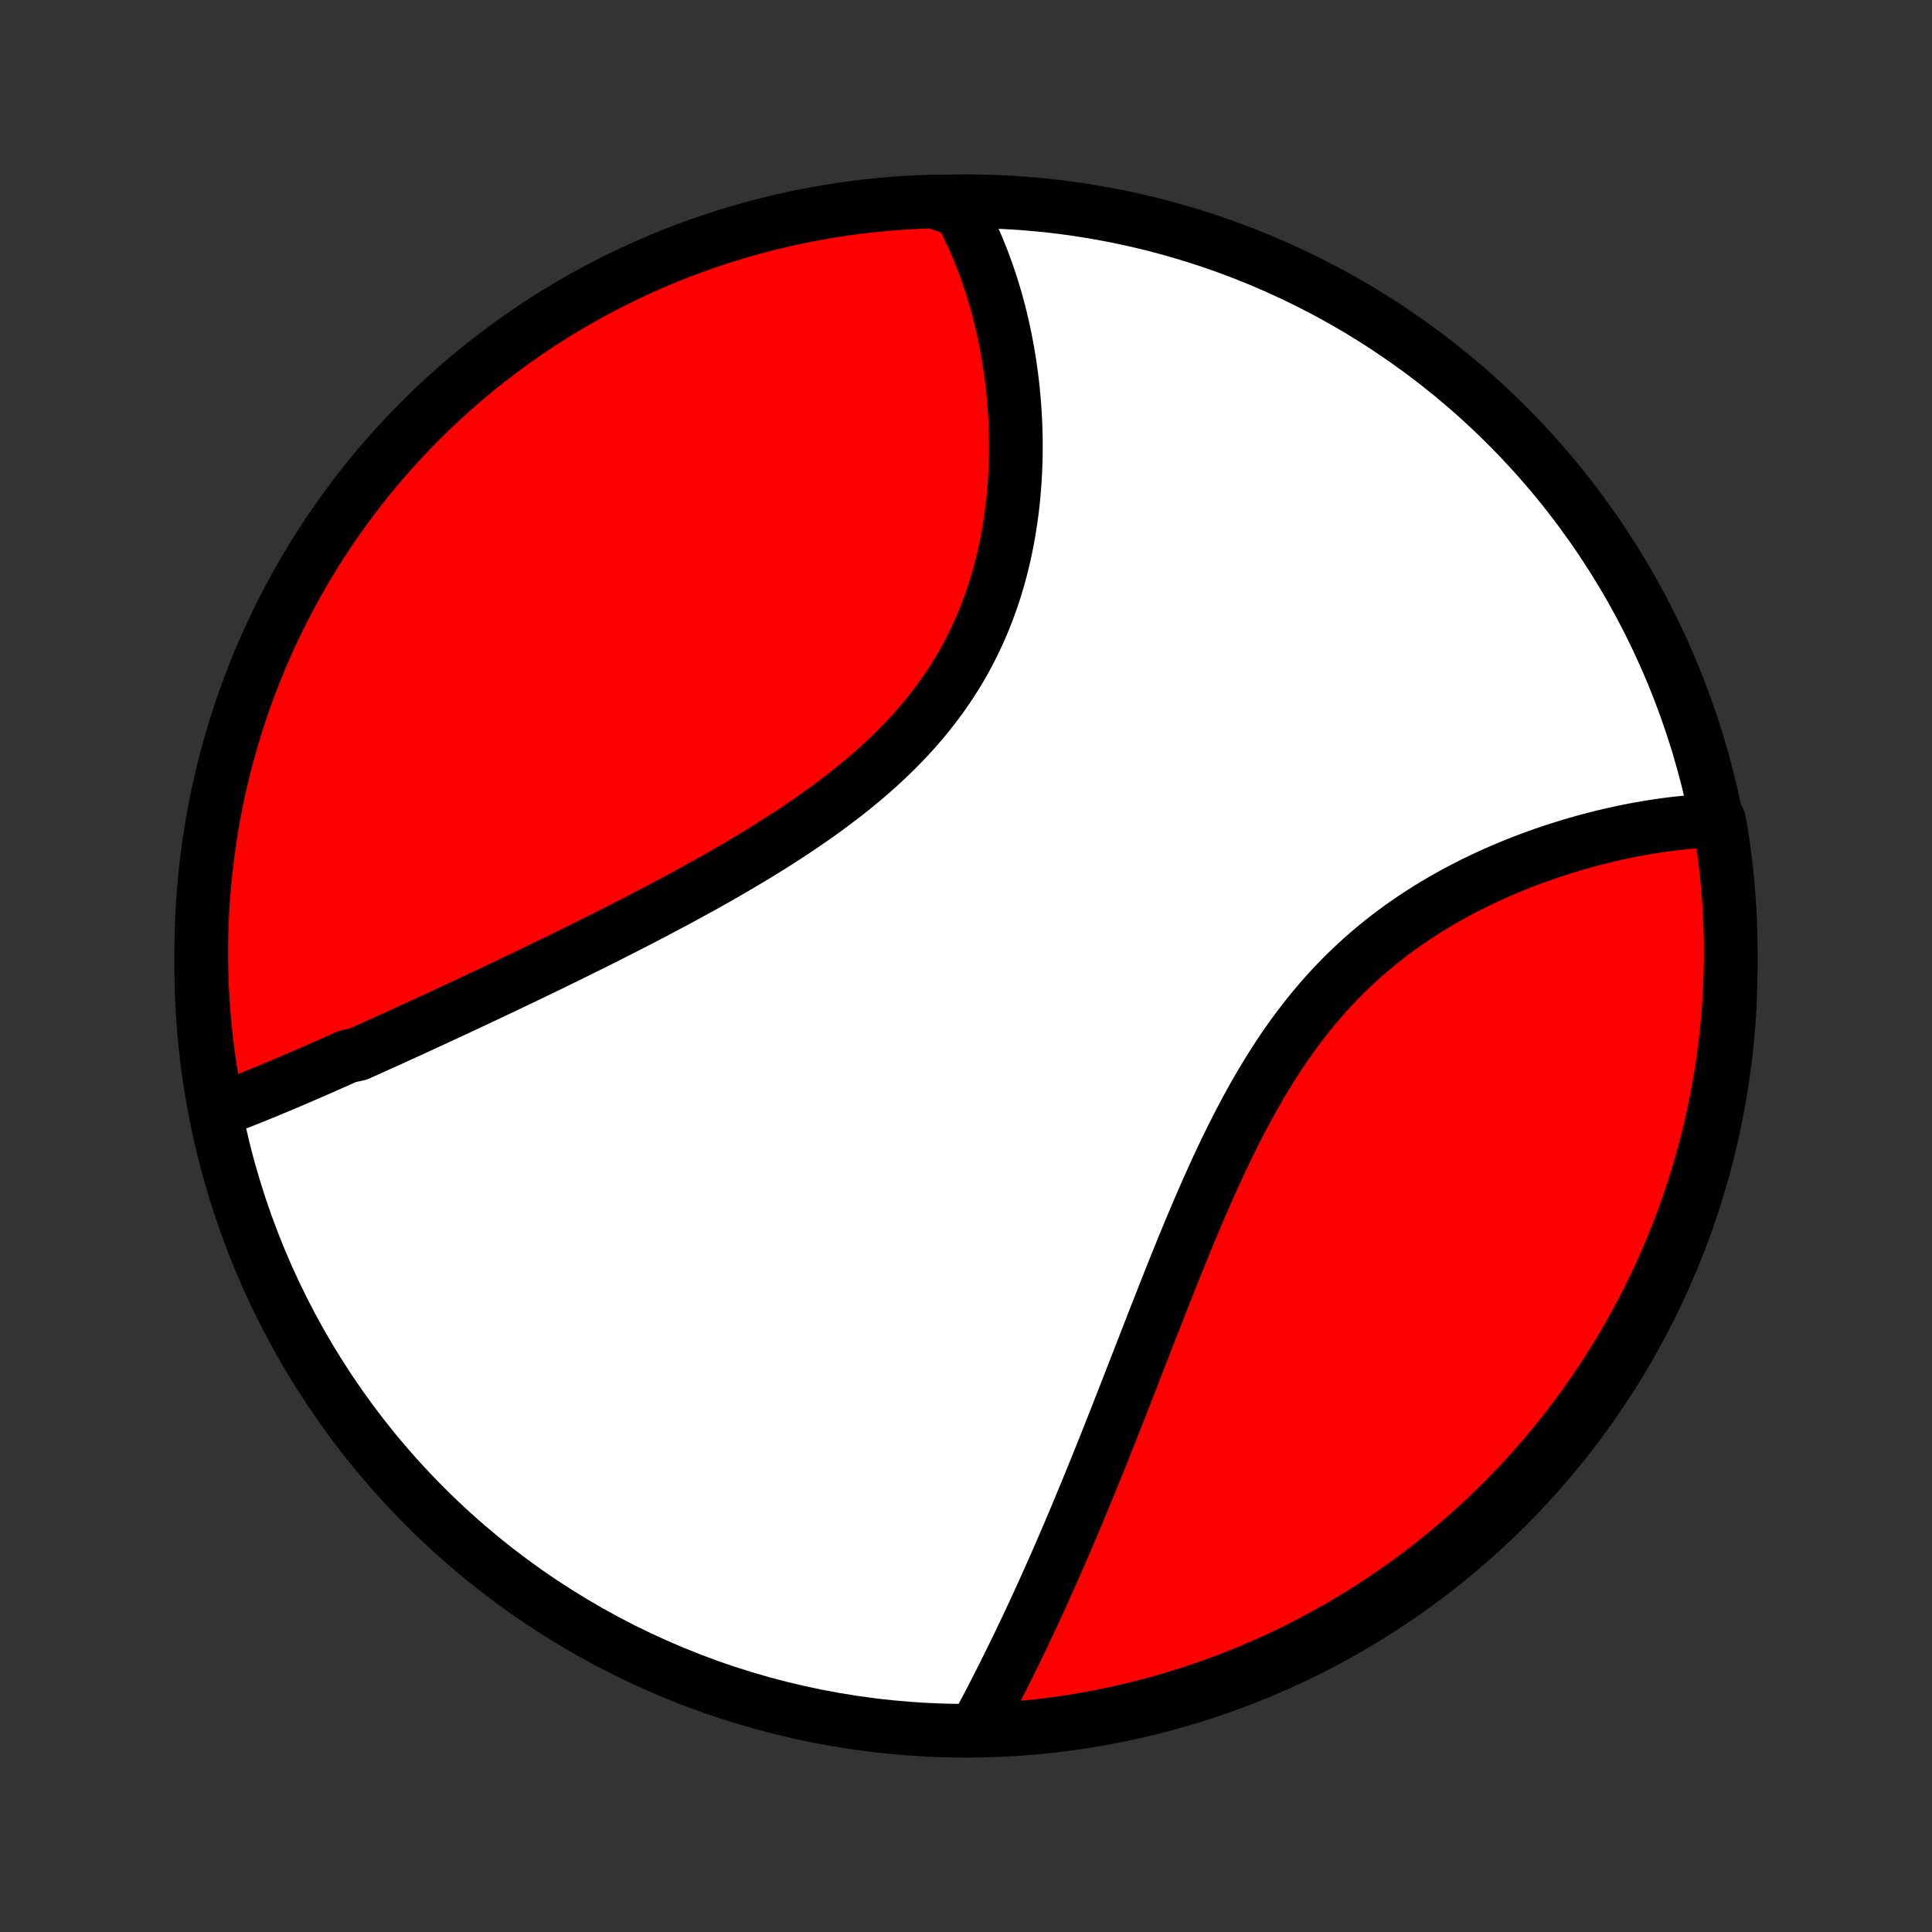 <?xml version="1.0" encoding="utf-8" standalone="no"?>
<!DOCTYPE svg PUBLIC "-//W3C//DTD SVG 1.1//EN"
  "http://www.w3.org/Graphics/SVG/1.1/DTD/svg11.dtd">
<!-- Created with matplotlib (http://matplotlib.org/) -->
<svg height="72pt" version="1.1" viewBox="0 0 72 72" width="72pt" xmlns="http://www.w3.org/2000/svg" xmlns:xlink="http://www.w3.org/1999/xlink">
 <rect x="0" y="0" width="72" height="72" fill="#333333" stroke="none"/>
 <defs>
  <style type="text/css">
*{stroke-linecap:butt;stroke-linejoin:round;}
  </style>
 </defs>
 <g id="figure_1">
  <g id="patch_1">
   <path d="
M0 72
L72 72
L72 0
L0 0
z
" style="fill:none;"/>
  </g>
  <g id="axes_1">
   <g id="PatchCollection_1">
    <defs>
     <path d="
M36 -7.5
C43.558 -7.5 50.808 -10.503 56.153 -15.848
C61.497 -21.192 64.5 -28.442 64.5 -36
C64.5 -43.558 61.497 -50.808 56.153 -56.153
C50.808 -61.497 43.558 -64.5 36 -64.5
C28.442 -64.5 21.192 -61.497 15.848 -56.153
C10.503 -50.808 7.5 -43.558 7.5 -36
C7.5 -28.442 10.503 -21.192 15.848 -15.848
C21.192 -10.503 28.442 -7.5 36 -7.5
z
" id="C0_0_a811fe30f3"/>
     <path d="
M8.108 -30.608
L8.296 -30.678
L8.484 -30.749
L8.672 -30.822
L8.861 -30.895
L9.05 -30.969
L9.24 -31.044
L9.43 -31.121
L9.621 -31.198
L9.812 -31.276
L10.003 -31.355
L10.195 -31.435
L10.388 -31.515
L10.581 -31.596
L10.774 -31.678
L10.968 -31.761
L11.163 -31.845
L11.358 -31.929
L11.554 -32.014
L11.751 -32.099
L11.948 -32.186
L12.146 -32.273
L12.345 -32.361
L12.544 -32.449
L12.744 -32.538
L12.945 -32.627
L13.349 -32.718
L13.553 -32.809
L13.757 -32.9
L13.962 -32.993
L14.168 -33.086
L14.375 -33.179
L14.583 -33.274
L14.792 -33.369
L15.002 -33.464
L15.213 -33.561
L15.425 -33.658
L15.638 -33.756
L15.852 -33.855
L16.068 -33.954
L16.285 -34.054
L16.503 -34.155
L16.722 -34.257
L16.942 -34.359
L17.163 -34.463
L17.386 -34.567
L17.611 -34.672
L17.836 -34.778
L18.063 -34.885
L18.291 -34.993
L18.521 -35.102
L18.753 -35.211
L18.985 -35.322
L19.219 -35.434
L19.455 -35.546
L19.692 -35.66
L19.93 -35.775
L20.171 -35.891
L20.412 -36.008
L20.655 -36.126
L20.9 -36.245
L21.146 -36.366
L21.394 -36.488
L21.643 -36.611
L21.894 -36.735
L22.147 -36.861
L22.401 -36.988
L22.656 -37.116
L22.913 -37.246
L23.171 -37.377
L23.431 -37.51
L23.692 -37.644
L23.954 -37.779
L24.218 -37.917
L24.483 -38.056
L24.75 -38.196
L25.017 -38.338
L25.285 -38.482
L25.555 -38.628
L25.826 -38.776
L26.097 -38.925
L26.369 -39.077
L26.642 -39.23
L26.915 -39.386
L27.188 -39.543
L27.462 -39.703
L27.736 -39.865
L28.011 -40.029
L28.285 -40.195
L28.558 -40.364
L28.831 -40.535
L29.104 -40.709
L29.376 -40.885
L29.647 -41.063
L29.916 -41.245
L30.184 -41.429
L30.451 -41.616
L30.716 -41.805
L30.978 -41.998
L31.238 -42.194
L31.496 -42.392
L31.751 -42.594
L32.003 -42.799
L32.251 -43.007
L32.496 -43.219
L32.737 -43.433
L32.974 -43.651
L33.207 -43.873
L33.436 -44.098
L33.659 -44.326
L33.878 -44.558
L34.092 -44.793
L34.3 -45.032
L34.503 -45.274
L34.7 -45.519
L34.891 -45.768
L35.077 -46.02
L35.256 -46.275
L35.429 -46.533
L35.596 -46.794
L35.757 -47.059
L35.911 -47.325
L36.059 -47.595
L36.2 -47.867
L36.335 -48.142
L36.464 -48.419
L36.586 -48.697
L36.702 -48.978
L36.812 -49.26
L36.916 -49.544
L37.014 -49.829
L37.105 -50.116
L37.191 -50.403
L37.271 -50.691
L37.345 -50.98
L37.414 -51.269
L37.477 -51.558
L37.535 -51.847
L37.588 -52.136
L37.635 -52.425
L37.678 -52.713
L37.716 -53.001
L37.749 -53.287
L37.777 -53.573
L37.801 -53.858
L37.821 -54.142
L37.837 -54.424
L37.848 -54.705
L37.855 -54.984
L37.858 -55.261
L37.858 -55.537
L37.854 -55.811
L37.846 -56.084
L37.835 -56.354
L37.82 -56.622
L37.802 -56.888
L37.78 -57.151
L37.756 -57.413
L37.728 -57.672
L37.697 -57.929
L37.663 -58.184
L37.627 -58.436
L37.587 -58.686
L37.545 -58.933
L37.499 -59.178
L37.452 -59.421
L37.401 -59.661
L37.348 -59.898
L37.292 -60.133
L37.234 -60.366
L37.173 -60.596
L37.11 -60.824
L37.044 -61.049
L36.976 -61.272
L36.906 -61.492
L36.833 -61.71
L36.757 -61.925
L36.68 -62.138
L36.6 -62.349
L36.517 -62.557
L36.433 -62.762
L36.346 -62.965
L36.256 -63.166
L36.164 -63.365
L36.07 -63.561
L35.974 -63.755
L35.875 -63.946
L35.774 -64.135
L35.275 -64.322
L34.778 -64.491
L34.281 -64.474
L33.785 -64.448
L33.289 -64.414
L32.795 -64.371
L32.301 -64.319
L31.808 -64.259
L31.317 -64.19
L30.827 -64.113
L30.339 -64.027
L29.852 -63.932
L29.367 -63.829
L28.884 -63.717
L28.404 -63.597
L27.926 -63.469
L27.45 -63.332
L26.977 -63.187
L26.506 -63.034
L26.039 -62.872
L25.574 -62.703
L25.113 -62.525
L24.655 -62.339
L24.2 -62.145
L23.749 -61.943
L23.302 -61.733
L22.859 -61.515
L22.419 -61.289
L21.984 -61.056
L21.553 -60.816
L21.127 -60.567
L20.705 -60.311
L20.287 -60.048
L19.875 -59.777
L19.467 -59.499
L19.064 -59.215
L18.667 -58.922
L18.275 -58.623
L17.888 -58.317
L17.507 -58.005
L17.131 -57.685
L16.761 -57.359
L16.397 -57.027
L16.039 -56.688
L15.687 -56.342
L15.341 -55.991
L15.002 -55.633
L14.669 -55.27
L14.342 -54.9
L14.022 -54.525
L13.709 -54.144
L13.402 -53.758
L13.103 -53.366
L12.81 -52.969
L12.524 -52.567
L12.246 -52.16
L11.975 -51.748
L11.711 -51.331
L11.454 -50.909
L11.205 -50.483
L10.964 -50.052
L10.73 -49.617
L10.504 -49.178
L10.285 -48.735
L10.075 -48.288
L9.872 -47.838
L9.677 -47.384
L9.491 -46.926
L9.312 -46.465
L9.142 -46.001
L8.979 -45.533
L8.825 -45.063
L8.68 -44.59
L8.542 -44.115
L8.413 -43.636
L8.292 -43.156
L8.18 -42.674
L8.076 -42.189
L7.981 -41.703
L7.894 -41.214
L7.816 -40.725
L7.747 -40.233
L7.686 -39.741
L7.633 -39.247
L7.59 -38.752
L7.554 -38.257
L7.528 -37.761
L7.51 -37.264
L7.501 -36.767
L7.501 -36.27
L7.509 -35.772
L7.526 -35.275
L7.552 -34.778
L7.586 -34.281
L7.629 -33.785
L7.681 -33.289
L7.741 -32.795
L7.81 -32.301
L7.887 -31.808
z
" id="C0_1_ff00eb8cc1"/>
     <path d="
M36.33 -7.511
L36.43 -7.697
L36.531 -7.884
L36.631 -8.073
L36.73 -8.262
L36.83 -8.452
L36.93 -8.642
L37.029 -8.834
L37.128 -9.027
L37.227 -9.221
L37.325 -9.416
L37.424 -9.611
L37.522 -9.808
L37.62 -10.006
L37.718 -10.205
L37.816 -10.405
L37.914 -10.605
L38.011 -10.808
L38.109 -11.011
L38.206 -11.215
L38.303 -11.421
L38.4 -11.628
L38.497 -11.835
L38.594 -12.045
L38.691 -12.255
L38.788 -12.467
L38.885 -12.68
L38.981 -12.895
L39.078 -13.111
L39.175 -13.328
L39.272 -13.547
L39.369 -13.767
L39.466 -13.989
L39.563 -14.212
L39.66 -14.437
L39.757 -14.663
L39.855 -14.891
L39.952 -15.12
L40.05 -15.351
L40.147 -15.584
L40.245 -15.819
L40.343 -16.055
L40.442 -16.293
L40.541 -16.533
L40.639 -16.774
L40.739 -17.018
L40.838 -17.263
L40.938 -17.51
L41.038 -17.759
L41.139 -18.01
L41.239 -18.263
L41.341 -18.518
L41.442 -18.774
L41.545 -19.033
L41.647 -19.294
L41.75 -19.556
L41.854 -19.821
L41.958 -20.087
L42.063 -20.356
L42.168 -20.627
L42.274 -20.899
L42.381 -21.173
L42.488 -21.45
L42.597 -21.728
L42.706 -22.008
L42.815 -22.29
L42.926 -22.574
L43.037 -22.859
L43.15 -23.146
L43.263 -23.435
L43.377 -23.726
L43.493 -24.018
L43.609 -24.312
L43.727 -24.607
L43.846 -24.903
L43.967 -25.201
L44.088 -25.5
L44.211 -25.8
L44.336 -26.1
L44.462 -26.402
L44.59 -26.704
L44.719 -27.007
L44.851 -27.31
L44.984 -27.614
L45.12 -27.917
L45.257 -28.221
L45.396 -28.524
L45.538 -28.827
L45.682 -29.129
L45.829 -29.43
L45.978 -29.73
L46.13 -30.029
L46.285 -30.327
L46.442 -30.623
L46.603 -30.917
L46.766 -31.209
L46.933 -31.498
L47.103 -31.785
L47.276 -32.069
L47.453 -32.351
L47.633 -32.629
L47.816 -32.904
L48.004 -33.175
L48.194 -33.442
L48.389 -33.705
L48.587 -33.965
L48.788 -34.219
L48.994 -34.47
L49.203 -34.716
L49.415 -34.957
L49.631 -35.193
L49.851 -35.425
L50.073 -35.651
L50.299 -35.872
L50.528 -36.089
L50.761 -36.3
L50.995 -36.506
L51.233 -36.706
L51.473 -36.902
L51.716 -37.093
L51.96 -37.278
L52.207 -37.458
L52.456 -37.633
L52.706 -37.803
L52.958 -37.968
L53.211 -38.129
L53.465 -38.284
L53.72 -38.435
L53.975 -38.581
L54.232 -38.722
L54.489 -38.858
L54.745 -38.991
L55.002 -39.119
L55.259 -39.242
L55.516 -39.361
L55.772 -39.477
L56.028 -39.588
L56.283 -39.695
L56.537 -39.798
L56.791 -39.898
L57.043 -39.993
L57.295 -40.086
L57.545 -40.174
L57.794 -40.259
L58.041 -40.34
L58.287 -40.418
L58.532 -40.493
L58.775 -40.565
L59.017 -40.633
L59.256 -40.698
L59.495 -40.76
L59.731 -40.819
L59.966 -40.875
L60.198 -40.928
L60.429 -40.978
L60.659 -41.026
L60.886 -41.071
L61.111 -41.112
L61.335 -41.151
L61.557 -41.188
L61.777 -41.222
L61.995 -41.253
L62.211 -41.282
L62.425 -41.308
L62.637 -41.331
L62.847 -41.352
L63.056 -41.371
L63.263 -41.387
L63.468 -41.4
L63.671 -41.411
L64.067 -41.42
L64.149 -40.951
L64.222 -40.461
L64.287 -39.969
L64.344 -39.476
L64.391 -38.981
L64.43 -38.486
L64.461 -37.99
L64.483 -37.494
L64.496 -36.997
L64.5 -36.5
L64.496 -36.002
L64.483 -35.505
L64.461 -35.008
L64.431 -34.511
L64.392 -34.014
L64.344 -33.519
L64.288 -33.023
L64.223 -32.529
L64.15 -32.036
L64.067 -31.544
L63.977 -31.053
L63.878 -30.564
L63.77 -30.077
L63.654 -29.591
L63.529 -29.108
L63.397 -28.626
L63.255 -28.147
L63.106 -27.67
L62.948 -27.195
L62.782 -26.724
L62.608 -26.255
L62.426 -25.789
L62.235 -25.326
L62.037 -24.866
L61.831 -24.41
L61.617 -23.958
L61.395 -23.509
L61.165 -23.063
L60.928 -22.622
L60.683 -22.185
L60.431 -21.752
L60.171 -21.323
L59.903 -20.899
L59.629 -20.48
L59.347 -20.065
L59.058 -19.655
L58.763 -19.25
L58.46 -18.85
L58.15 -18.456
L57.834 -18.066
L57.511 -17.682
L57.181 -17.304
L56.845 -16.932
L56.503 -16.565
L56.154 -16.204
L55.8 -15.849
L55.439 -15.501
L55.072 -15.158
L54.7 -14.822
L54.321 -14.492
L53.938 -14.169
L53.548 -13.853
L53.154 -13.543
L52.754 -13.24
L52.349 -12.944
L51.939 -12.656
L51.524 -12.374
L51.105 -12.099
L50.681 -11.832
L50.252 -11.572
L49.819 -11.319
L49.382 -11.075
L48.941 -10.837
L48.496 -10.607
L48.047 -10.385
L47.594 -10.171
L47.138 -9.965
L46.679 -9.767
L46.216 -9.576
L45.75 -9.394
L45.281 -9.22
L44.809 -9.054
L44.335 -8.896
L43.858 -8.746
L43.379 -8.605
L42.897 -8.472
L42.413 -8.347
L41.928 -8.231
L41.441 -8.123
L40.951 -8.024
L40.461 -7.933
L39.969 -7.851
L39.476 -7.778
L38.981 -7.713
L38.486 -7.656
L37.99 -7.609
L37.494 -7.57
L36.997 -7.539
z
" id="C0_2_aeb1a4b96f"/>
    </defs>
    <g clip-path="url(#p1bffca34e9)">
     <use style="fill:#ffffff;stroke:#000000;stroke-width:2.0;" x="0.0" xlink:href="#C0_0_a811fe30f3" y="72.0"/>
    </g>
    <g clip-path="url(#p1bffca34e9)">
     <use style="fill:#ff0000;stroke:#000000;stroke-width:2.0;" x="0.0" xlink:href="#C0_1_ff00eb8cc1" y="72.0"/>
    </g>
    <g clip-path="url(#p1bffca34e9)">
     <use style="fill:#ff0000;stroke:#000000;stroke-width:2.0;" x="0.0" xlink:href="#C0_2_aeb1a4b96f" y="72.0"/>
    </g>
   </g>
  </g>
 </g>
 <defs>
  <clipPath id="p1bffca34e9">
   <rect height="72.0" width="72.0" x="0.0" y="0.0"/>
  </clipPath>
 </defs>
</svg>
